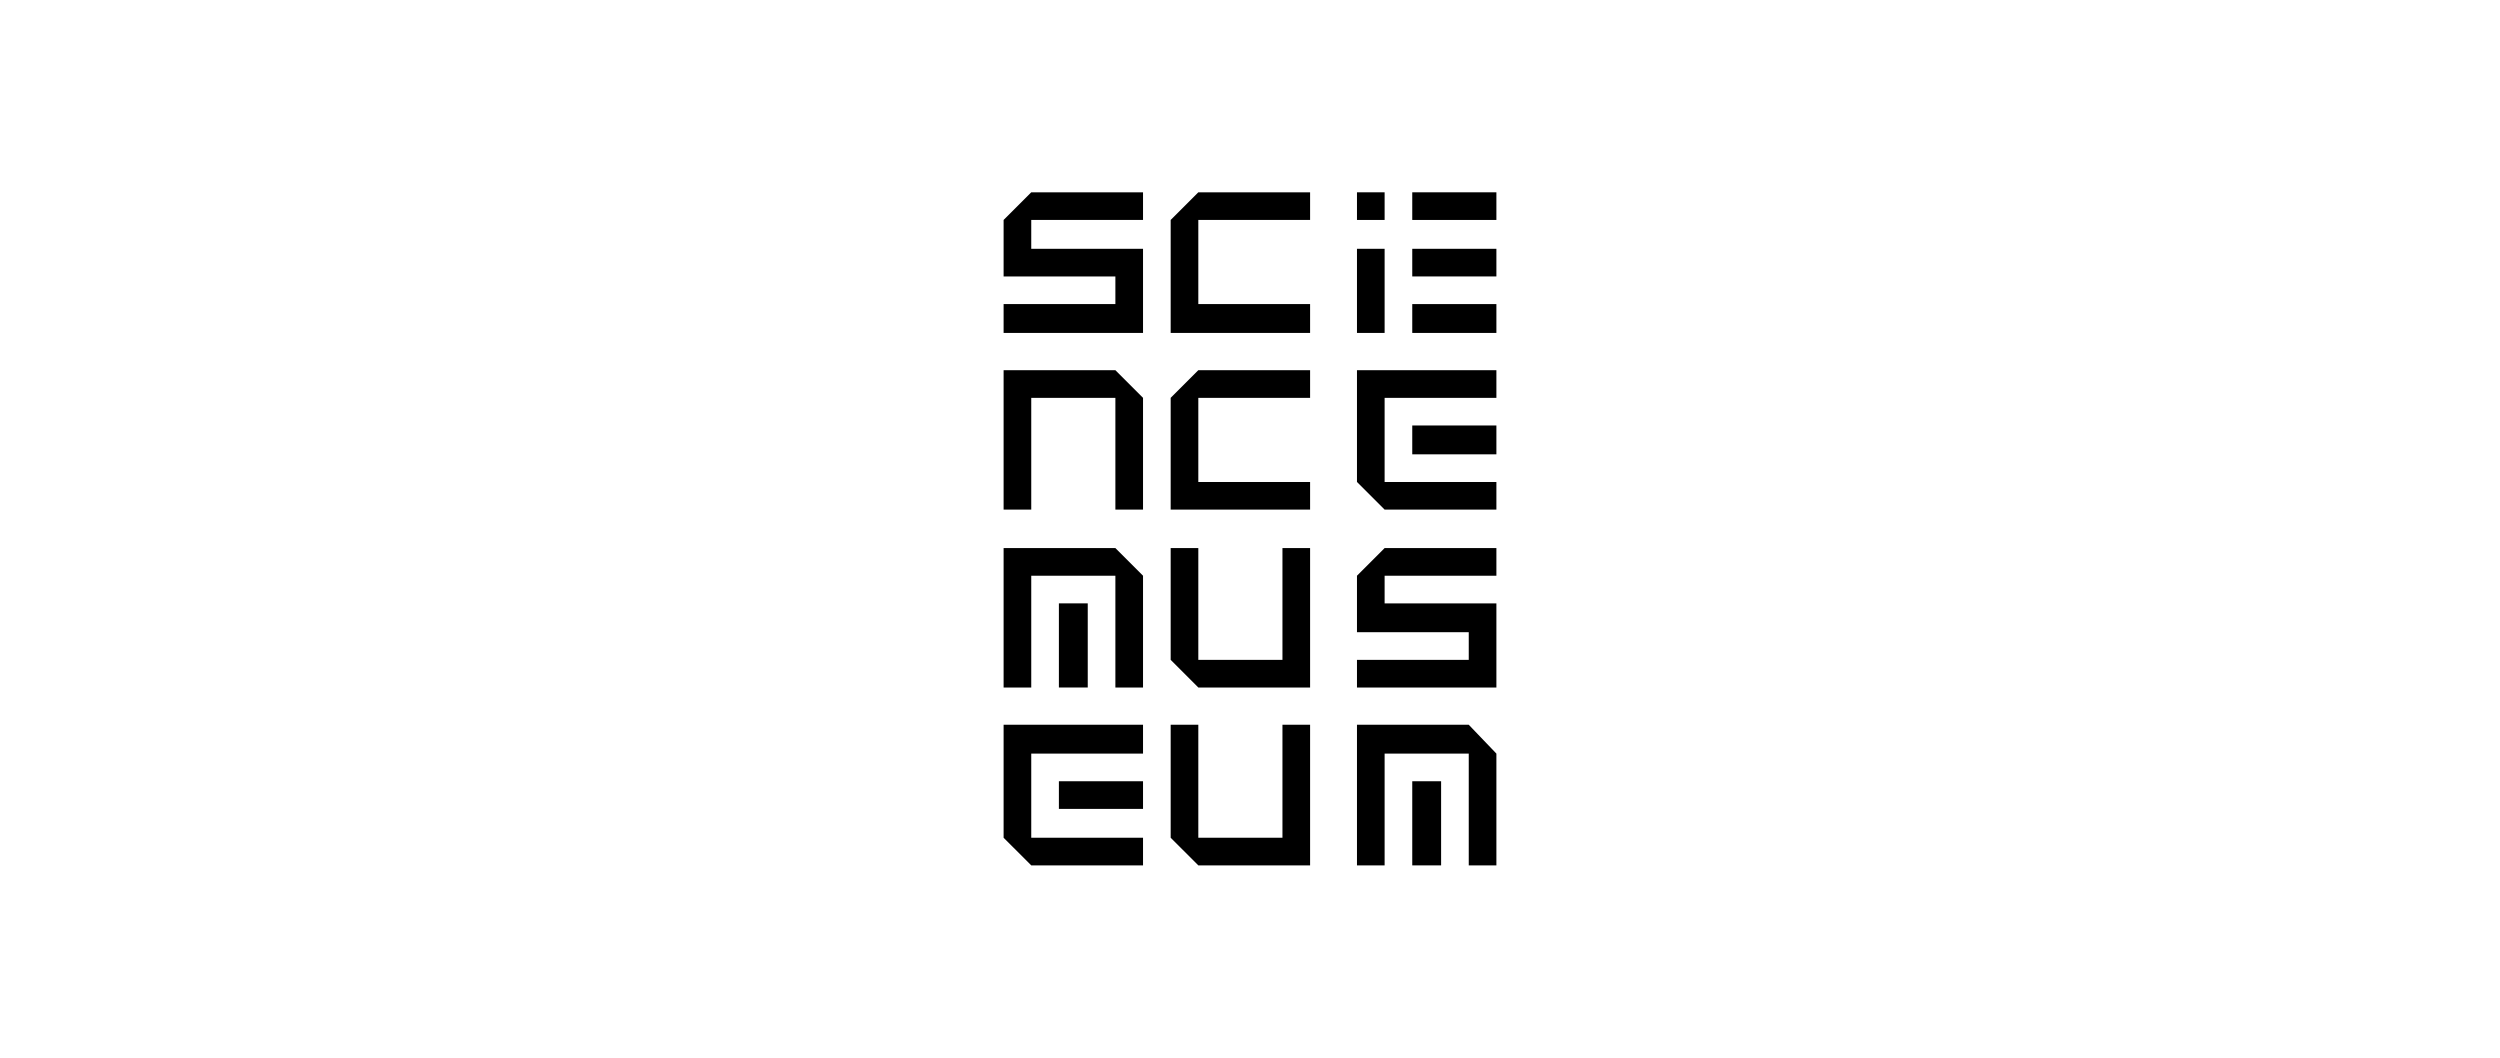 <?xml version="1.0" encoding="utf-8"?>
<!-- Generator: Adobe Illustrator 19.2.1, SVG Export Plug-In . SVG Version: 6.00 Build 0)  -->
<svg version="1.1" id="Layer_1" xmlns="http://www.w3.org/2000/svg" xmlns:xlink="http://www.w3.org/1999/xlink" x="0px" y="0px"
	 viewBox="0 0 208 88" style="enable-background:new 0 0 208 88;" xml:space="preserve">
<style type="text/css">
	.st0{fill:#000000;}
</style>
<polyline id="Fill-1" class="st0" points="83.5,69.7 85.8,72 95.1,72 95.1,69.7 85.8,69.7 85.8,62.7 95.1,62.7 95.1,60.3 83.5,60.3
	83.5,69.7 "/>
<polyline id="Fill-2" class="st0" points="83.5,30.8 83.5,42.4 85.8,42.4 85.8,33.1 92.8,33.1 92.8,42.4 95.1,42.4 95.1,33.1
	92.8,30.8 83.5,30.8 "/>
<polyline id="Fill-3" class="st0" points="83.5,45.6 83.5,57.2 85.8,57.2 85.8,47.9 92.8,47.9 92.8,57.2 95.1,57.2 95.1,47.9
	92.8,45.6 83.5,45.6 "/>
<polygon id="Fill-4" class="st0" points="88.1,67.3 95.1,67.3 95.1,65 88.1,65 "/>
<polygon id="Fill-5" class="st0" points="112.9,18.3 115.2,18.3 115.2,16 112.9,16 "/>
<polygon id="Fill-6" class="st0" points="112.9,27.7 115.2,27.7 115.2,20.7 112.9,20.7 "/>
<polygon id="Fill-7" class="st0" points="117.5,37.8 124.5,37.8 124.5,35.4 117.5,35.4 "/>
<polyline id="Fill-8" class="st0" points="83.5,18.3 83.5,23 92.8,23 92.8,25.3 83.5,25.3 83.5,27.7 95.1,27.7 95.1,20.7 85.8,20.7
	85.8,18.3 95.1,18.3 95.1,16 85.8,16 83.5,18.3 "/>
<polyline id="Fill-9" class="st0" points="124.5,42.4 124.5,40.1 115.2,40.1 115.2,33.1 124.5,33.1 124.5,30.8 112.9,30.8
	112.9,40.1 115.2,42.4 124.5,42.4 "/>
<polygon id="Fill-10" class="st0" points="88.1,57.2 90.5,57.2 90.5,50.2 88.1,50.2 "/>
<polyline id="Fill-11" class="st0" points="112.9,47.9 112.9,52.6 122.2,52.6 122.2,54.9 112.9,54.9 112.9,57.2 124.5,57.2
	124.5,50.2 115.2,50.2 115.2,47.9 124.5,47.9 124.5,45.6 115.2,45.6 112.9,47.9 "/>
<polygon id="Fill-12" class="st0" points="117.5,27.7 124.5,27.7 124.5,25.3 117.5,25.3 "/>
<polygon id="Fill-13" class="st0" points="117.5,18.3 124.5,18.3 124.5,16 117.5,16 "/>
<polygon id="Fill-14" class="st0" points="117.5,23 124.5,23 124.5,20.7 117.5,20.7 "/>
<polyline id="Fill-15" class="st0" points="106.7,69.7 99.7,69.7 99.7,60.3 97.4,60.3 97.4,69.7 99.7,72 109,72 109,60.3
	106.7,60.3 106.7,69.7 "/>
<polyline id="Fill-16" class="st0" points="112.9,60.3 112.9,72 115.2,72 115.2,62.7 122.2,62.7 122.2,72 124.5,72 124.5,62.7
	122.2,60.3 112.9,60.3 "/>
<polygon id="Fill-17" class="st0" points="117.5,72 119.9,72 119.9,65 117.5,65 "/>
<polyline id="Fill-18" class="st0" points="106.7,54.9 99.7,54.9 99.7,45.6 97.4,45.6 97.4,54.9 99.7,57.2 109,57.2 109,45.6
	106.7,45.6 106.7,54.9 "/>
<polyline id="Fill-19" class="st0" points="97.4,33.1 97.4,42.4 109,42.4 109,40.1 99.7,40.1 99.7,33.1 109,33.1 109,30.8
	99.7,30.8 97.4,33.1 "/>
<polyline id="Fill-20" class="st0" points="97.4,18.3 97.4,27.7 109,27.7 109,25.3 99.7,25.3 99.7,18.3 109,18.3 109,16 99.7,16
	97.4,18.3 "/>
</svg>
